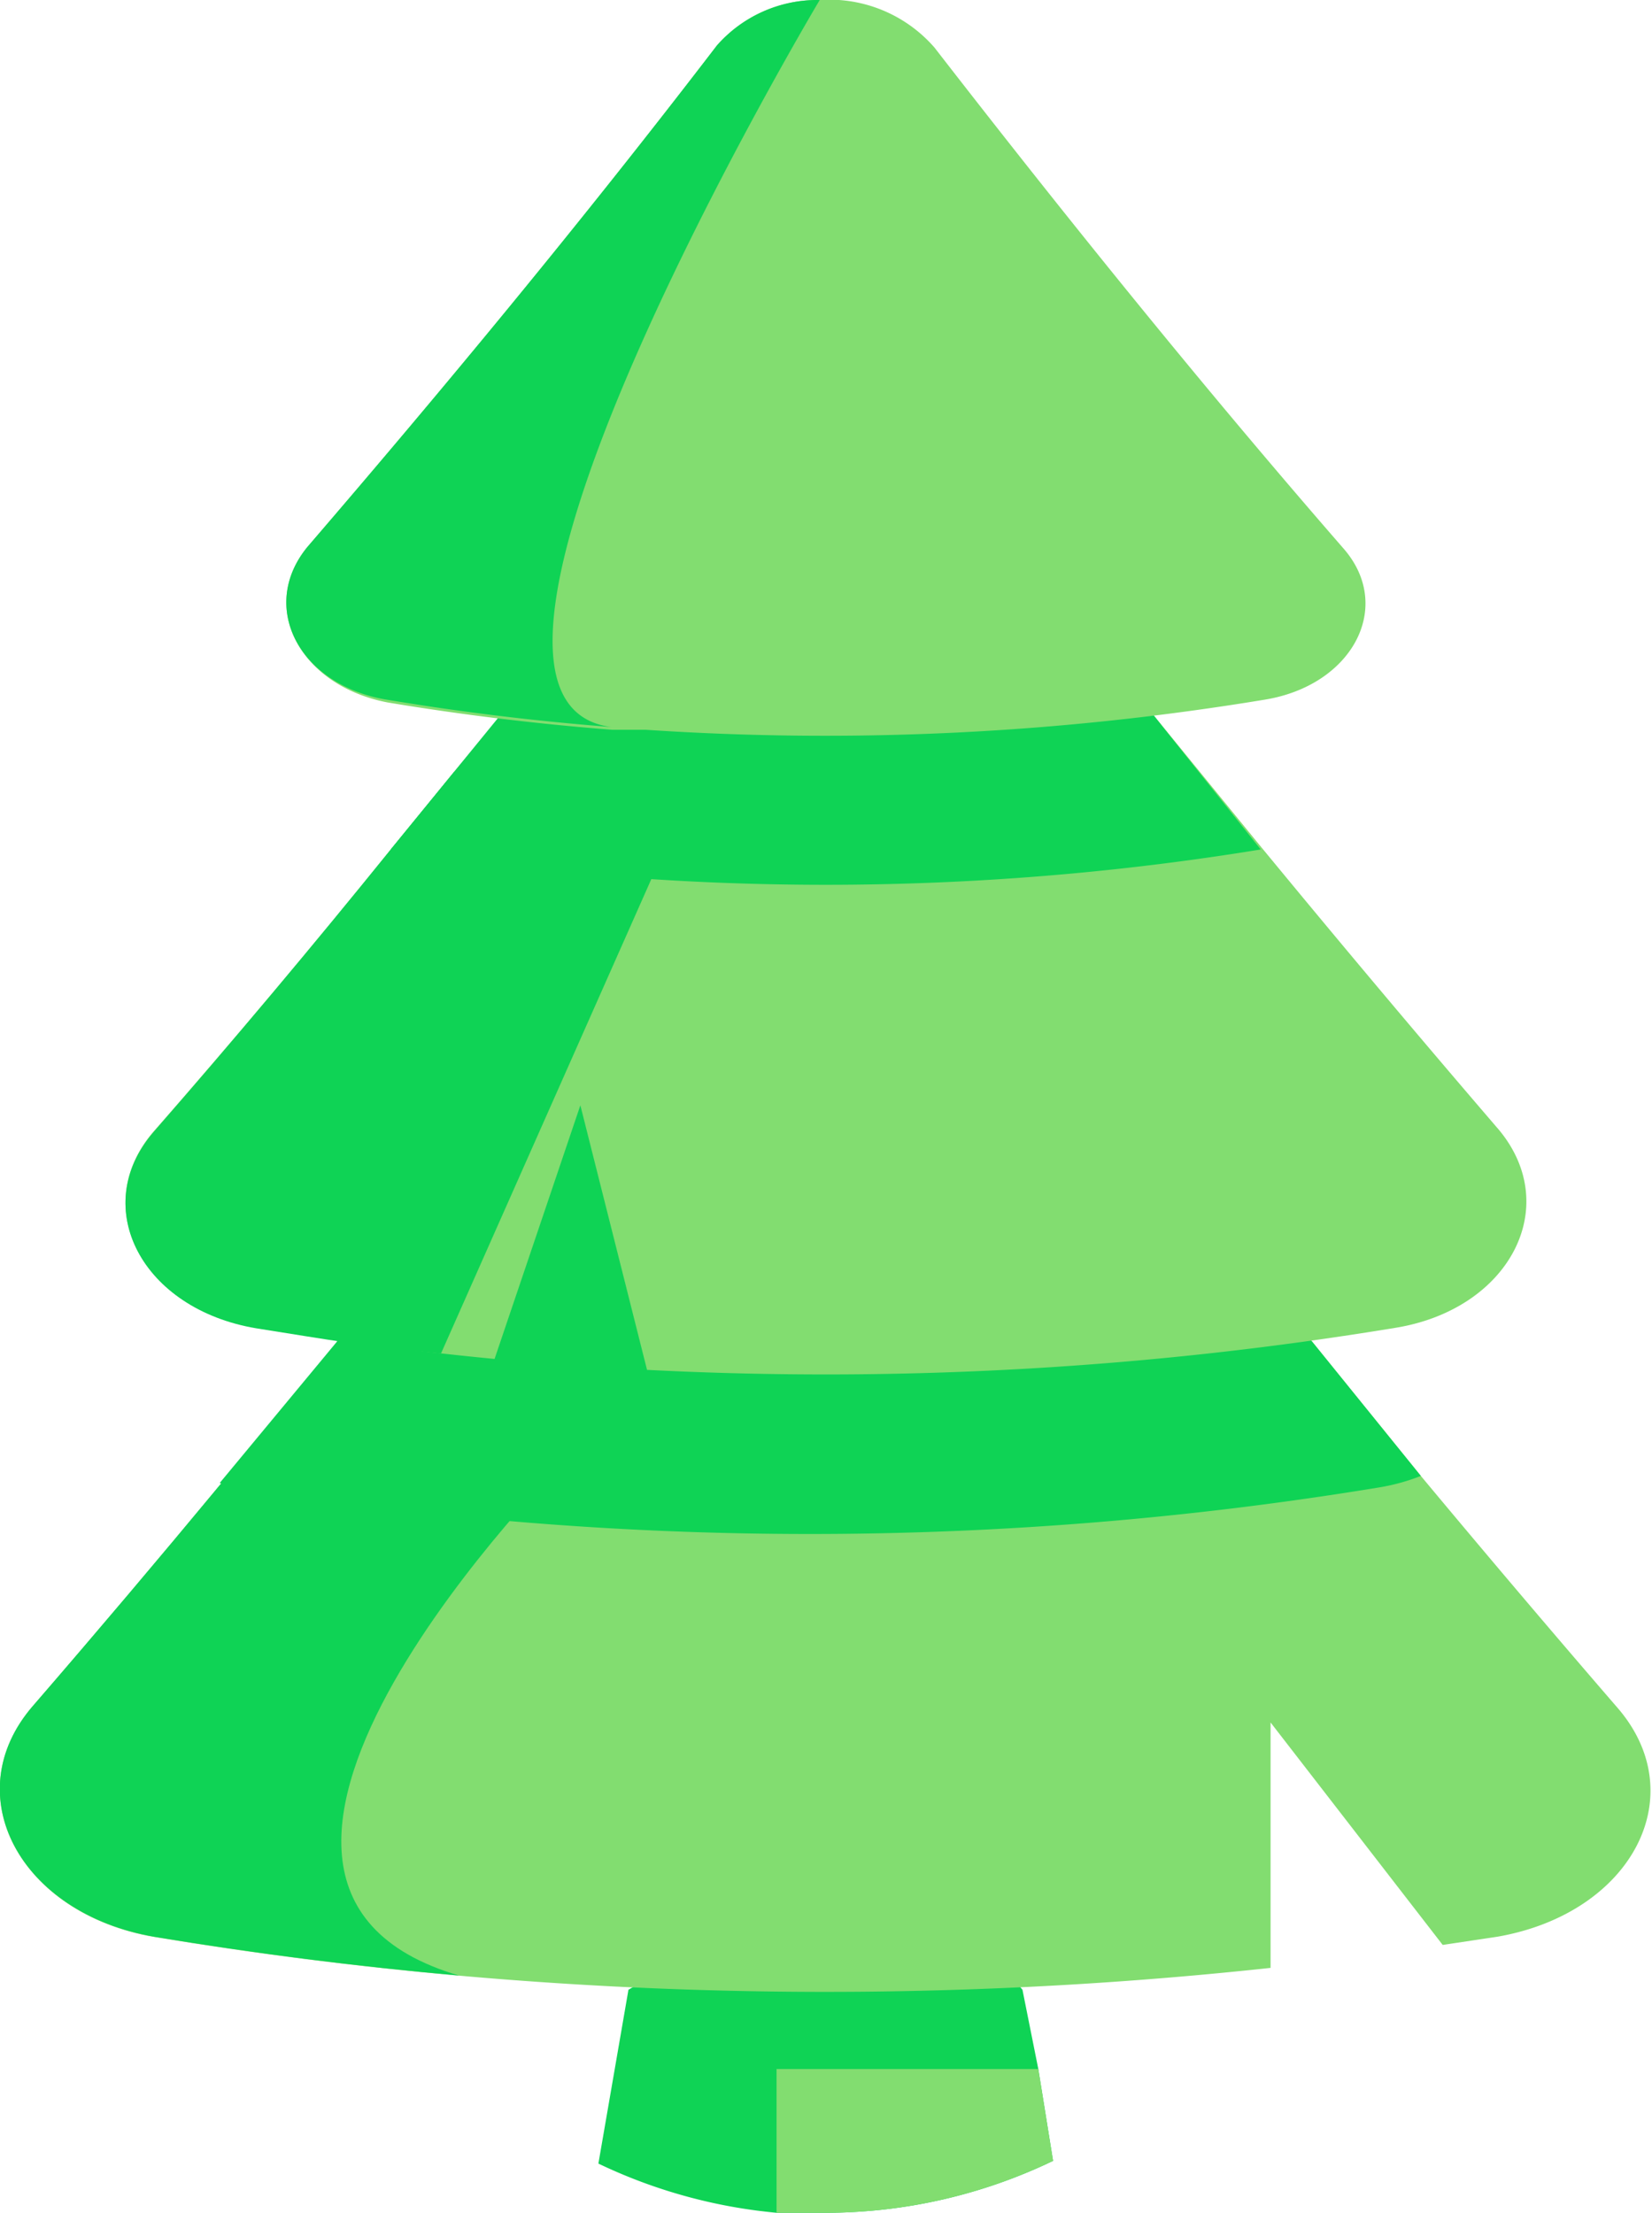 <svg xmlns="http://www.w3.org/2000/svg" xmlns:xlink="http://www.w3.org/1999/xlink" viewBox="0 0 30.23 40.48"><defs><style>.cls-1{fill:#0fd355;}.cls-2{fill:#82dd70;}.cls-3{fill:#2eac5e;}</style><symbol id="Nuevo_símbolo_1" data-name="Nuevo símbolo 1" viewBox="0 0 30.23 40.48"><path class="cls-1" d="M19.27,39.53a9.61,9.61,0,0,1-4.16.95c-.3,0-.6,0-.9,0a9.59,9.59,0,0,1-3.26-.9l.55-3.18,4.85-2.85,2.36,2.85L19,37.85Z"/><path class="cls-2" d="M27.4,35.43l-1,.15-3.15-4.07V36a75.81,75.81,0,0,1-14.87.14q-2.81-.25-5.58-.71C.36,35-.8,32.83.6,31.21q1.73-2,3.47-4.1l2.14-2.58.08-.13,4.95-7.77L24,24.53,26,27q1.8,2.16,3.58,4.22C31,32.83,29.87,35,27.4,35.43Z"/><path class="cls-1" d="M26,27a3.67,3.67,0,0,1-.76.21,64.12,64.12,0,0,1-20.84,0l-.38-.08,2.14-2.58,5-7.9L24,24.53Z"/><path class="cls-2" d="M25.54,24.29a64.12,64.12,0,0,1-13.7.77l-1.22-4.84L9.05,24.86q-2.19-.21-4.36-.57c-2.09-.35-3.07-2.21-1.88-3.59Q5,18.2,7.15,15.54l1.16-1.42.83-1L14.2,8l6.89,5.06,2,2.45q2.19,2.66,4.34,5.16C28.6,22.08,27.62,23.95,25.54,24.29Z"/><path class="cls-1" d="M23.07,15.54a49.35,49.35,0,0,1-15.92,0l2-2.45L14.2,8l6.89,5.06Z"/><path class="cls-1" d="M12.23,15.38,8.07,24.76c-1.46-.14-1.93-.23-3.38-.46-2.09-.35-3.07-2.21-1.88-3.59Q5,18.2,7.15,15.54l1.16-1.42Z"/><path class="cls-1" d="M8.4,36.14h0q-2.81-.25-5.58-.71C.36,35-.8,32.83.6,31.21q1.73-2,3.47-4.1l2.14-2.58.08-.13,4.08,2.28S2.59,34.44,8.4,36.14Z"/><path class="cls-2" d="M23.14,12.8a49.31,49.31,0,0,1-11.33.55h0l-.44,0h-.17q-2.07-.16-4.11-.5C5.48,12.54,4.72,11.1,5.63,10c2.46-2.86,5-5.92,7.49-9.17A2.45,2.45,0,0,1,15,0,2.55,2.55,0,0,1,17.1.87c2.52,3.25,5,6.31,7.49,9.17C25.51,11.1,24.75,12.54,23.14,12.8Z"/><path class="cls-1" d="M15,0h0S7.35,12.82,11.19,13.3q-2.07-.16-4.11-.5C5.48,12.54,4.72,11.1,5.63,10c2.46-2.86,5-5.92,7.49-9.17A2.45,2.45,0,0,1,15,0Z"/><path class="cls-2" d="M19.27,39.53a9.61,9.61,0,0,1-4.16.95c-.3,0-.6,0-.9,0V37.85H19Z"/><path class="cls-3" d="M11.36,13.32l.44,0Z"/></symbol></defs><title>arbol</title><g id="Capa_2" data-name="Capa 2"><g id="Capa_2-2" data-name="Capa 2"><use width="30.23" height="40.48" xlink:href="#Nuevo_símbolo_1"/></g></g></svg>
